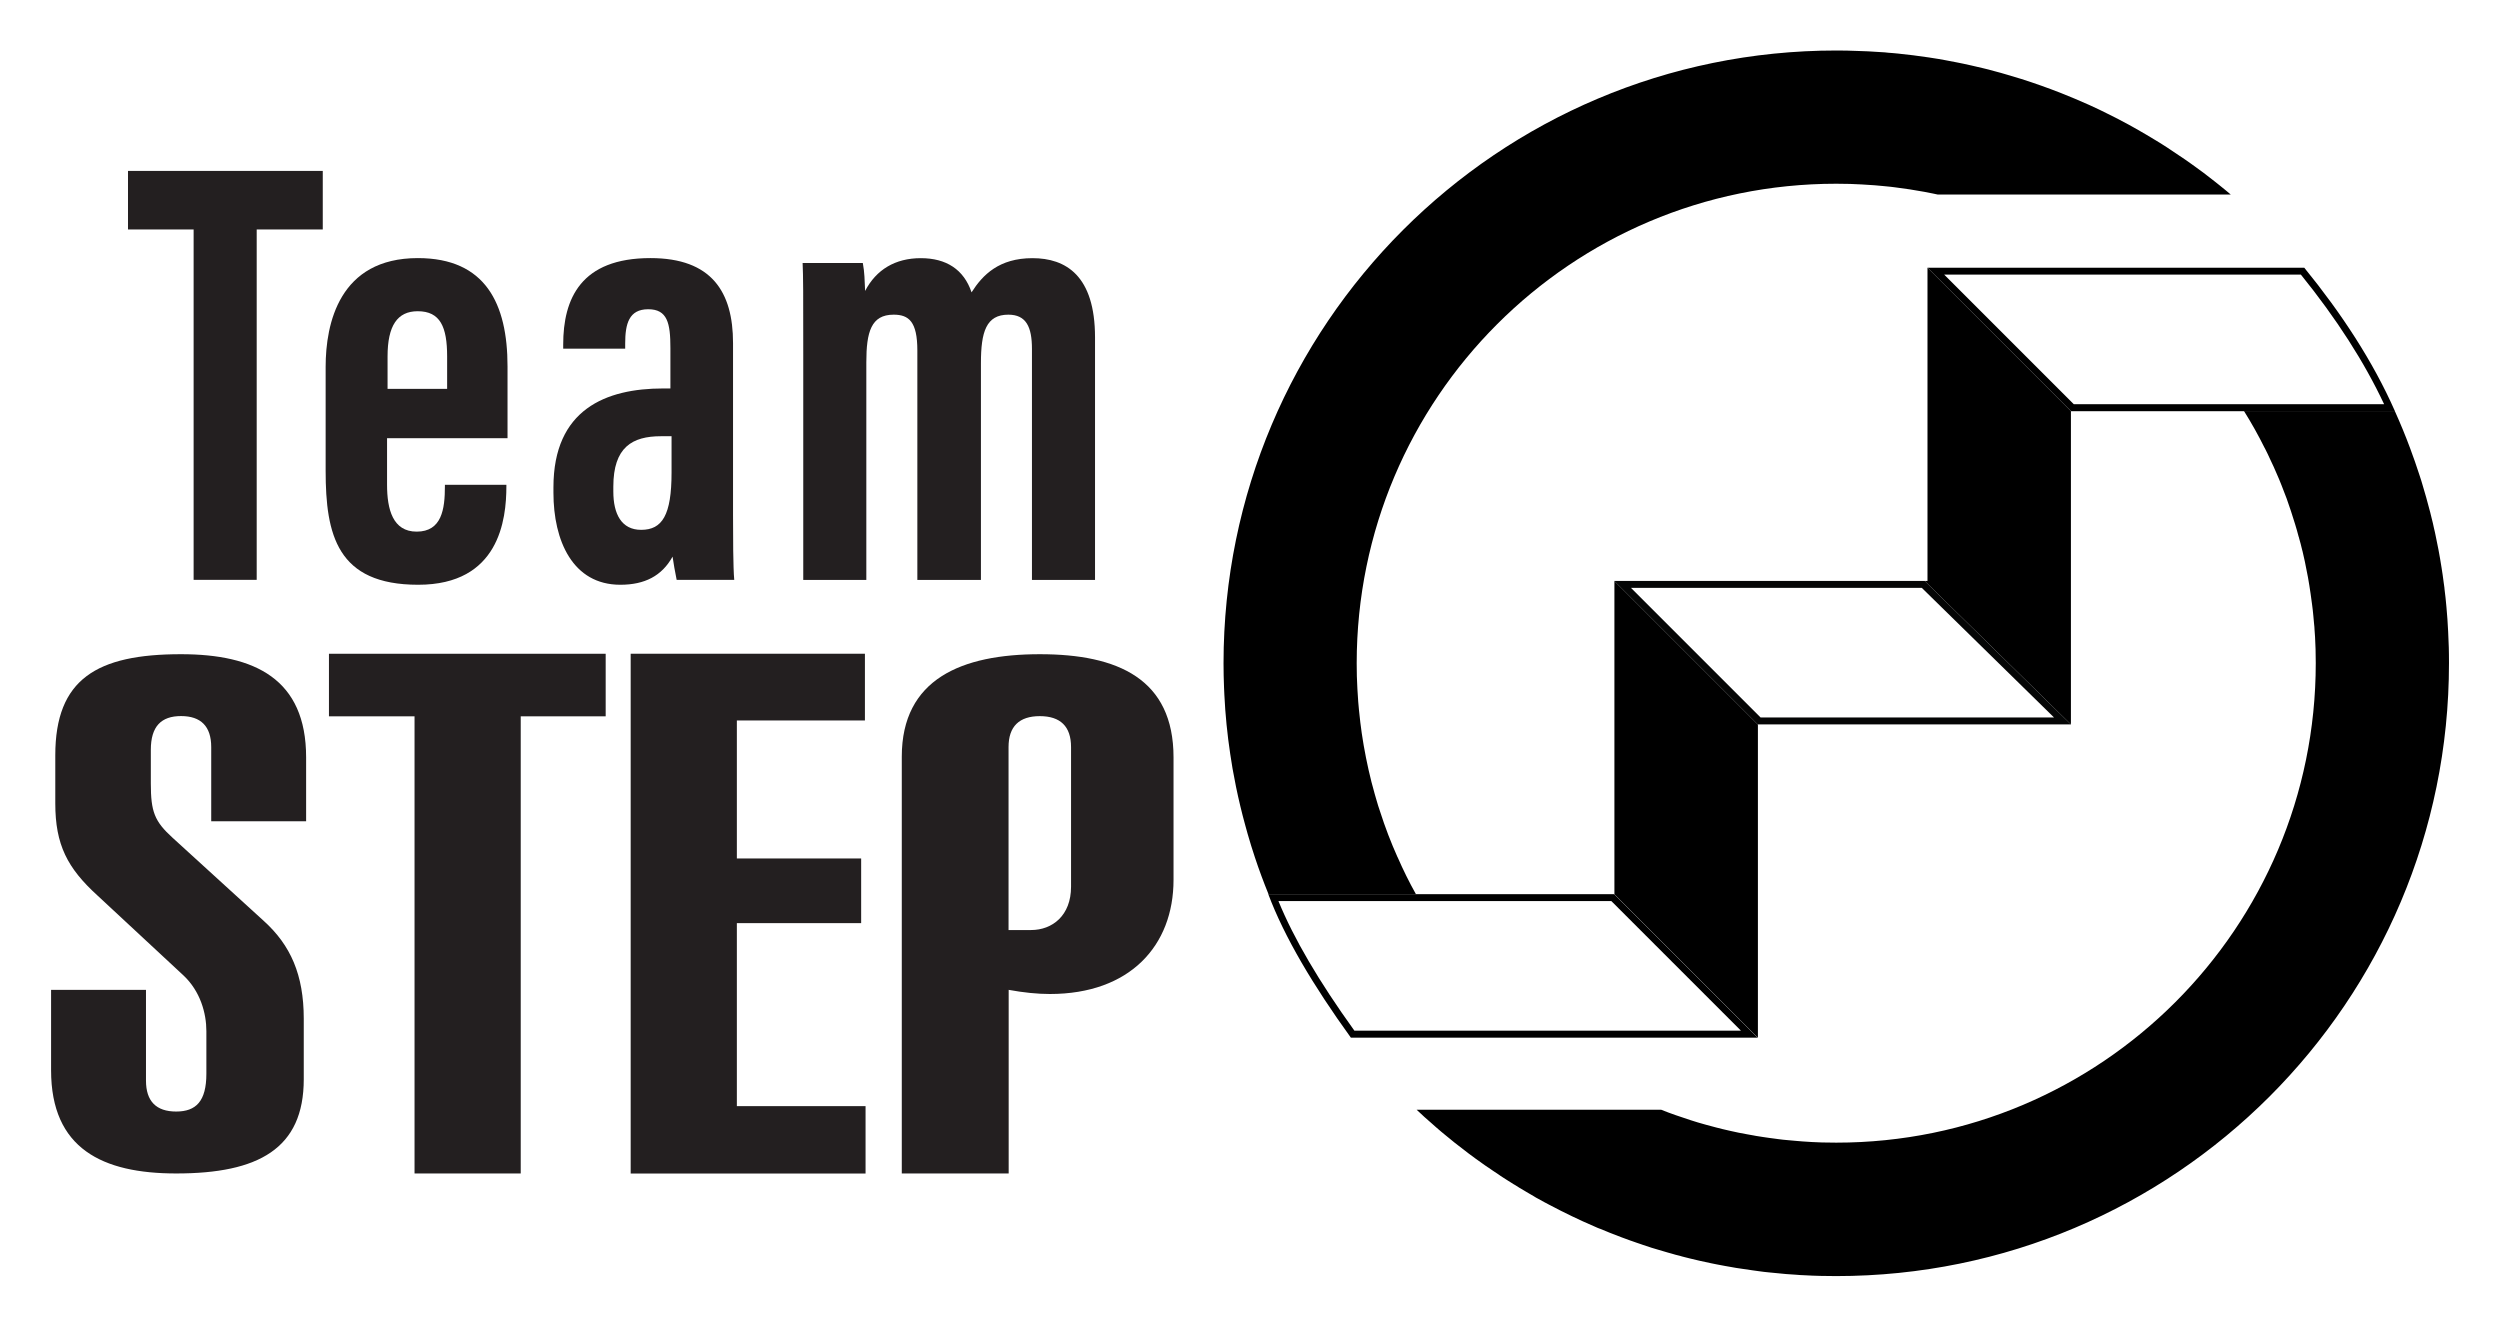 <?xml version="1.0" encoding="UTF-8"?>
<svg xmlns="http://www.w3.org/2000/svg" viewBox="0 0 392 208">
  <defs>
    <style>
      .cls-1, .cls-2, .cls-3 {
        stroke-width: 0px;
      }

      .cls-2 {
        fill: #231f20;
      }

      .cls-3 {
        fill: #050606;
      }
    </style>
  </defs>
  <g id="Layer_3" data-name="Layer 3">
    <g>
      <path class="cls-2" d="M33.12,128.78v-11.64c0-3.24-1.61-4.86-4.73-4.86s-4.74,1.62-4.74,5.29v5.28c0,4.42.57,5.93,3.42,8.52l14.31,13.05c4.17,3.78,6.25,8.41,6.25,15.32v9.49c0,10.89-7.11,14.77-20,14.77-11.56,0-19.62-3.88-19.62-16.18v-12.61h14.88v14.23c0,3.24,1.61,4.85,4.73,4.85s4.74-1.61,4.74-5.93v-6.68c0-2.81-.95-6.26-3.6-8.74l-13.46-12.51c-4.74-4.31-6.63-7.98-6.63-14.45v-7.55c0-11.97,6.53-15.85,19.71-15.85,11.57,0,19.62,3.88,19.62,16.17v10.03h-14.88Z"/>
      <path class="cls-2" d="M65,184v-71.68h-13.42v-9.81h43.39v9.81h-13.32v71.68h-16.65Z"/>
      <path class="cls-2" d="M98.89,184v-81.49h36.73v10.46h-20.08v21.64h19.49v10.14h-19.49v28.69h20.18v10.57h-36.83Z"/>
      <path class="cls-2" d="M141.4,184v-65.35c0-12.19,9.4-16.07,21.65-16.07s20.96,3.88,20.96,16.18v19.2c0,10.35-6.86,17.9-19.39,17.9-1.96,0-4.11-.22-6.46-.65v28.79h-16.75ZM167.94,117.14c0-3.24-1.67-4.85-4.9-4.85s-4.9,1.62-4.9,4.85v28.69h3.53c3.33,0,6.27-2.26,6.27-6.79v-21.89Z"/>
    </g>
    <g>
      <path class="cls-2" d="M30.36,35.98h-10.29v-9.18h30.54v9.18h-10.36v54.94h-9.89v-54.94Z"/>
      <path class="cls-2" d="M60.69,68.71v7.3c0,3.84.89,7.35,4.64,7.35,3.94,0,4.43-3.52,4.43-7.1v-.24h9.64v.23c0,5.21-1.11,15.44-13.83,15.44s-14.51-7.84-14.51-17.88v-16.28c0-6.8,2.14-17.06,14.46-17.06,10.61,0,14.06,7.15,14.06,16.98v11.26h-18.88ZM70.11,60.97v-5.09c0-4.6-1.06-7.08-4.61-7.08-3.19,0-4.73,2.26-4.73,7.09v5.08h9.33Z"/>
      <path class="cls-2" d="M114.94,80.75c0,3.13.01,8.28.19,10.17h-9.03c-.2-.93-.55-2.94-.64-3.64-1.69,3.04-4.38,4.41-8.2,4.41-7.47,0-10.48-6.92-10.48-14.42v-.86c0-12.24,8.25-15.5,17.2-15.5h1.14v-6.34c0-3.89-.46-6.08-3.48-6.08s-3.61,2.28-3.61,5.37v.81h-9.72v-.64c0-7.19,2.76-13.56,13.68-13.56,9.59,0,12.95,5.29,12.95,13.32v26.96ZM105.3,68.4h-1.65c-4.51,0-7.48,1.71-7.48,7.9v.78c0,3.5,1.27,6,4.36,6,3.31,0,4.77-2.29,4.77-8.99v-5.69Z"/>
      <path class="cls-2" d="M125.95,55.64c0-9.89,0-12.16-.1-14.4h9.44c.28,1.51.28,2.67.36,4.38,1.74-3.35,4.74-5.14,8.73-5.14s6.75,1.77,7.96,5.36c1.75-2.76,4.33-5.36,9.55-5.36s9.81,2.72,9.81,12.43v38.02h-9.89v-36.22c0-3.46-.91-5.37-3.7-5.37-3.48,0-4.3,2.69-4.3,7.6v33.99h-9.97v-35.98c0-4.53-1.34-5.61-3.72-5.61-3.53,0-4.28,2.72-4.28,7.46v34.13h-9.89v-35.28Z"/>
    </g>
  </g>
  <g id="Layer_5" data-name="Layer 5">
    <g>
      <g>
        <polygon class="cls-1" points="324.72 64.47 324.72 113.59 301.78 91.09 302.23 91.09 302.23 41.98 324.72 64.47"/>
        <path class="cls-1" d="M349.8,30.5h-45.98c-.25-.05-.51-.11-.76-.16-.43-.1-.88-.18-1.32-.26-1.52-.28-3.06-.52-4.62-.71-.41-.05-.83-.11-1.25-.14-.21-.03-.4-.05-.61-.06-.43-.04-.88-.09-1.32-.12-.26-.02-.53-.04-.79-.05-.41-.03-.84-.05-1.25-.08-.61-.03-1.2-.06-1.8-.08-.73-.02-1.45-.03-2.18-.03-41.53,0-75.19,33.67-75.19,75.19,0,1.36.03,2.69.11,4.03.03.67.08,1.34.13,2,.07.85.15,1.68.25,2.52.04.48.11.96.17,1.42.08.65.17,1.29.28,1.93,0,.02,0,.04.01.07.09.63.21,1.26.33,1.89.11.64.24,1.28.38,1.91.13.64.27,1.27.43,1.9.14.63.3,1.26.48,1.88.16.63.34,1.25.52,1.86.17.62.37,1.24.58,1.85.78,2.44,1.69,4.82,2.73,7.14h.01c.87,1.99,1.82,3.92,2.88,5.81h31.12v-49.1l22.5,22.5v49.1h-.01l-22.48-22.48h-54.24c-.78-1.92-1.5-3.85-2.15-5.82-.4-1.19-.77-2.4-1.12-3.62-.14-.46-.26-.91-.38-1.37-.55-1.99-1.03-4-1.45-6.03-.16-.78-.31-1.57-.45-2.36-.03-.17-.07-.35-.1-.53-.13-.75-.25-1.51-.36-2.27-.46-3.05-.77-6.15-.92-9.28-.02-.37-.04-.75-.05-1.13-.05-1.26-.08-2.53-.08-3.81,0-53.08,43.03-96.09,96.09-96.09,1.11,0,2.2.02,3.3.07.55.01,1.11.03,1.66.06.71.03,1.42.08,2.13.13.35.02.71.04,1.05.09.54.03,1.09.09,1.63.14.08.01.16.02.24.03.68.07,1.37.14,2.04.23.2.02.38.04.58.08.63.08,1.26.16,1.89.26.11.02.21.03.31.05.74.11,1.49.23,2.21.37.62.11,1.23.22,1.83.35.35.07.69.13,1.04.21.4.09.79.17,1.18.26.62.14,1.24.28,1.85.43.6.14,1.19.29,1.78.46.72.18,1.43.39,2.14.6.72.21,1.42.42,2.13.64,2.11.67,4.19,1.41,6.23,2.21,1.45.58,2.9,1.18,4.32,1.82.08.03.14.07.22.1.48.22.97.45,1.44.67.15.07.29.14.45.22.31.15.62.3.93.46.42.21.85.41,1.26.63.66.34,1.31.68,1.95,1.03.52.28,1.04.58,1.55.87.42.24.85.48,1.26.73.53.31,1.06.63,1.6.96.56.35,1.13.69,1.67,1.05.61.39,1.22.8,1.82,1.22.68.45,1.36.91,2.02,1.39.63.45,1.25.9,1.87,1.36.62.47,1.23.94,1.83,1.42.22.16.42.34.64.51.61.49,1.23.99,1.82,1.5Z"/>
      </g>
      <path class="cls-1" d="M384,104c0,53.07-43.03,96.09-96.09,96.09-.83,0-1.65-.01-2.48-.03s-1.65-.05-2.46-.1c-.49-.02-.98-.04-1.45-.09-.49-.02-.98-.07-1.47-.1-.41-.03-.83-.08-1.24-.12-.46-.03-.9-.08-1.35-.13-.58-.05-1.14-.12-1.7-.2-.27-.03-.53-.07-.8-.11-.04-.01-.1-.01-.15-.02-.04-.01-.09-.01-.13-.02-.59-.08-1.18-.16-1.77-.26-.47-.06-.94-.14-1.41-.23-.35-.05-.68-.12-1.03-.18-.43-.08-.88-.16-1.32-.25-.28-.05-.55-.11-.84-.17-.62-.12-1.23-.26-1.85-.4-.46-.1-.92-.21-1.39-.33-.3-.08-.62-.15-.92-.23l-.39-.1c-.11-.03-.22-.07-.33-.1-.24-.05-.47-.12-.69-.17-.24-.07-.47-.13-.69-.2-.17-.05-.35-.1-.51-.14-.17-.05-.35-.1-.51-.15-.35-.1-.68-.2-1.02-.3-.35-.11-.69-.21-1.04-.31-.11-.03-.22-.07-.33-.11-.35-.11-.68-.22-1.03-.34-.1-.03-.18-.07-.28-.1-.24-.08-.48-.16-.71-.24-.24-.08-.48-.16-.71-.25-.08-.02-.16-.04-.24-.08-.47-.16-.93-.34-1.39-.51-.47-.17-.92-.35-1.38-.53-.01-.01-.03-.01-.04-.02l-.42-.16c-.49-.2-.99-.4-1.48-.61-.03-.01-.05-.02-.09-.03-.04-.02-.1-.03-.14-.05-.08-.03-.16-.06-.25-.1-.18-.08-.36-.16-.54-.24-.54-.24-1.1-.48-1.63-.72h-.01c-.6-.27-1.19-.55-1.79-.84-.59-.28-1.18-.58-1.77-.87-.59-.29-1.17-.6-1.76-.91-.59-.3-1.16-.62-1.74-.94-.26-.13-.52-.28-.78-.45-.27-.15-.53-.3-.79-.46-.18-.1-.37-.21-.56-.33-.27-.16-.55-.33-.83-.49-.24-.15-.48-.29-.71-.45-.09-.04-.16-.09-.25-.14-.33-.2-.65-.4-.98-.62-.24-.14-.48-.29-.72-.46-.23-.15-.47-.3-.69-.47-.27-.17-.54-.36-.8-.53-.27-.18-.53-.37-.8-.55-.03-.01-.07-.03-.1-.06-.13-.08-.25-.16-.38-.26-.13-.1-.25-.18-.38-.27-1.5-1.05-2.95-2.15-4.39-3.29-.21-.16-.4-.33-.61-.5-.05-.04-.11-.09-.17-.14-.17-.14-.36-.28-.53-.43-.26-.22-.53-.43-.79-.65-.24-.2-.48-.4-.71-.61-.08-.06-.16-.14-.24-.21-.15-.14-.3-.27-.46-.41-.84-.72-1.65-1.45-2.44-2.21h38.35c.74.3,1.49.58,2.24.84.79.28,1.59.55,2.38.8.74.24,1.49.47,2.24.67.05.02.12.03.18.05.52.15,1.05.29,1.57.42.34.09.66.16.99.25.37.09.74.17,1.12.26.91.21,1.82.4,2.75.56.34.07.67.13,1.01.18.12.02.24.04.36.07.38.07.77.13,1.15.18.6.1,1.21.17,1.8.25.17.02.34.04.51.07.49.07.97.12,1.45.16.48.05.97.1,1.45.13.33.03.65.05.98.08.46.03.92.07,1.39.09.53.03,1.07.04,1.62.07.75.02,1.5.03,2.25.03,41.53,0,75.19-33.67,75.19-75.19,0-.74-.01-1.47-.03-2.19-.02-.63-.04-1.27-.08-1.9-.02-.38-.04-.76-.08-1.14-.01-.3-.03-.6-.07-.89-.03-.43-.07-.88-.12-1.31-.05-.6-.12-1.19-.2-1.78-.07-.56-.14-1.13-.23-1.68-.24-1.7-.54-3.38-.9-5.04-.11-.52-.23-1.04-.35-1.55-.03-.11-.05-.22-.09-.34-.14-.6-.29-1.18-.46-1.76-.01-.09-.04-.17-.08-.27-.16-.65-.36-1.3-.55-1.94-.21-.68-.42-1.37-.65-2.05-.22-.67-.46-1.34-.69-2.01t-.01-.02c-.25-.66-.5-1.34-.77-2-.26-.66-.53-1.32-.83-1.98-.28-.65-.56-1.3-.88-1.94-.29-.65-.6-1.29-.92-1.92h-.01c-.99-1.99-2.07-3.93-3.25-5.81h23.65c.86,1.91,1.66,3.84,2.39,5.81.52,1.39,1.01,2.8,1.47,4.22.2.59.38,1.17.55,1.77.18.59.35,1.16.51,1.75.22.78.43,1.56.63,2.34.08.29.15.6.22.9.14.53.26,1.05.37,1.59.1.37.17.74.25,1.12.16.74.31,1.49.45,2.23.17.92.34,1.86.48,2.79.13.78.24,1.57.34,2.37.04.26.08.53.11.79.01.08.02.16.02.24.05.36.1.73.13,1.1.01.09.02.17.03.26.05.48.1.97.14,1.44.12,1.29.21,2.58.27,3.88.04.81.08,1.64.1,2.46.01.36.02.72.02,1.09.01.47.01.92.01,1.39Z"/>
      <path class="cls-3" d="M301.34,92.18l20.73,20.32h-46.01l-20.32-20.32h45.61M301.78,91.09h-48.67l22.5,22.5h49.12l-22.94-22.5h0Z"/>
      <path class="cls-1" d="M304.85,43.06h55.93c5.57,6.89,9.95,13.71,13.05,20.32h-48.66l-20.32-20.32M302.23,41.98l22.5,22.5h50.8c-3.45-7.83-8.41-15.37-14.22-22.5h-59.07Z"/>
      <path class="cls-1" d="M252.66,141.29l20.32,20.32h-60.61c-5.59-7.77-9.5-14.44-11.91-20.32h52.2M253.11,140.21h-54.24c2.52,6.71,7.01,14.28,12.95,22.5h63.78l-22.5-22.5h0Z"/>
    </g>
  </g>
</svg>